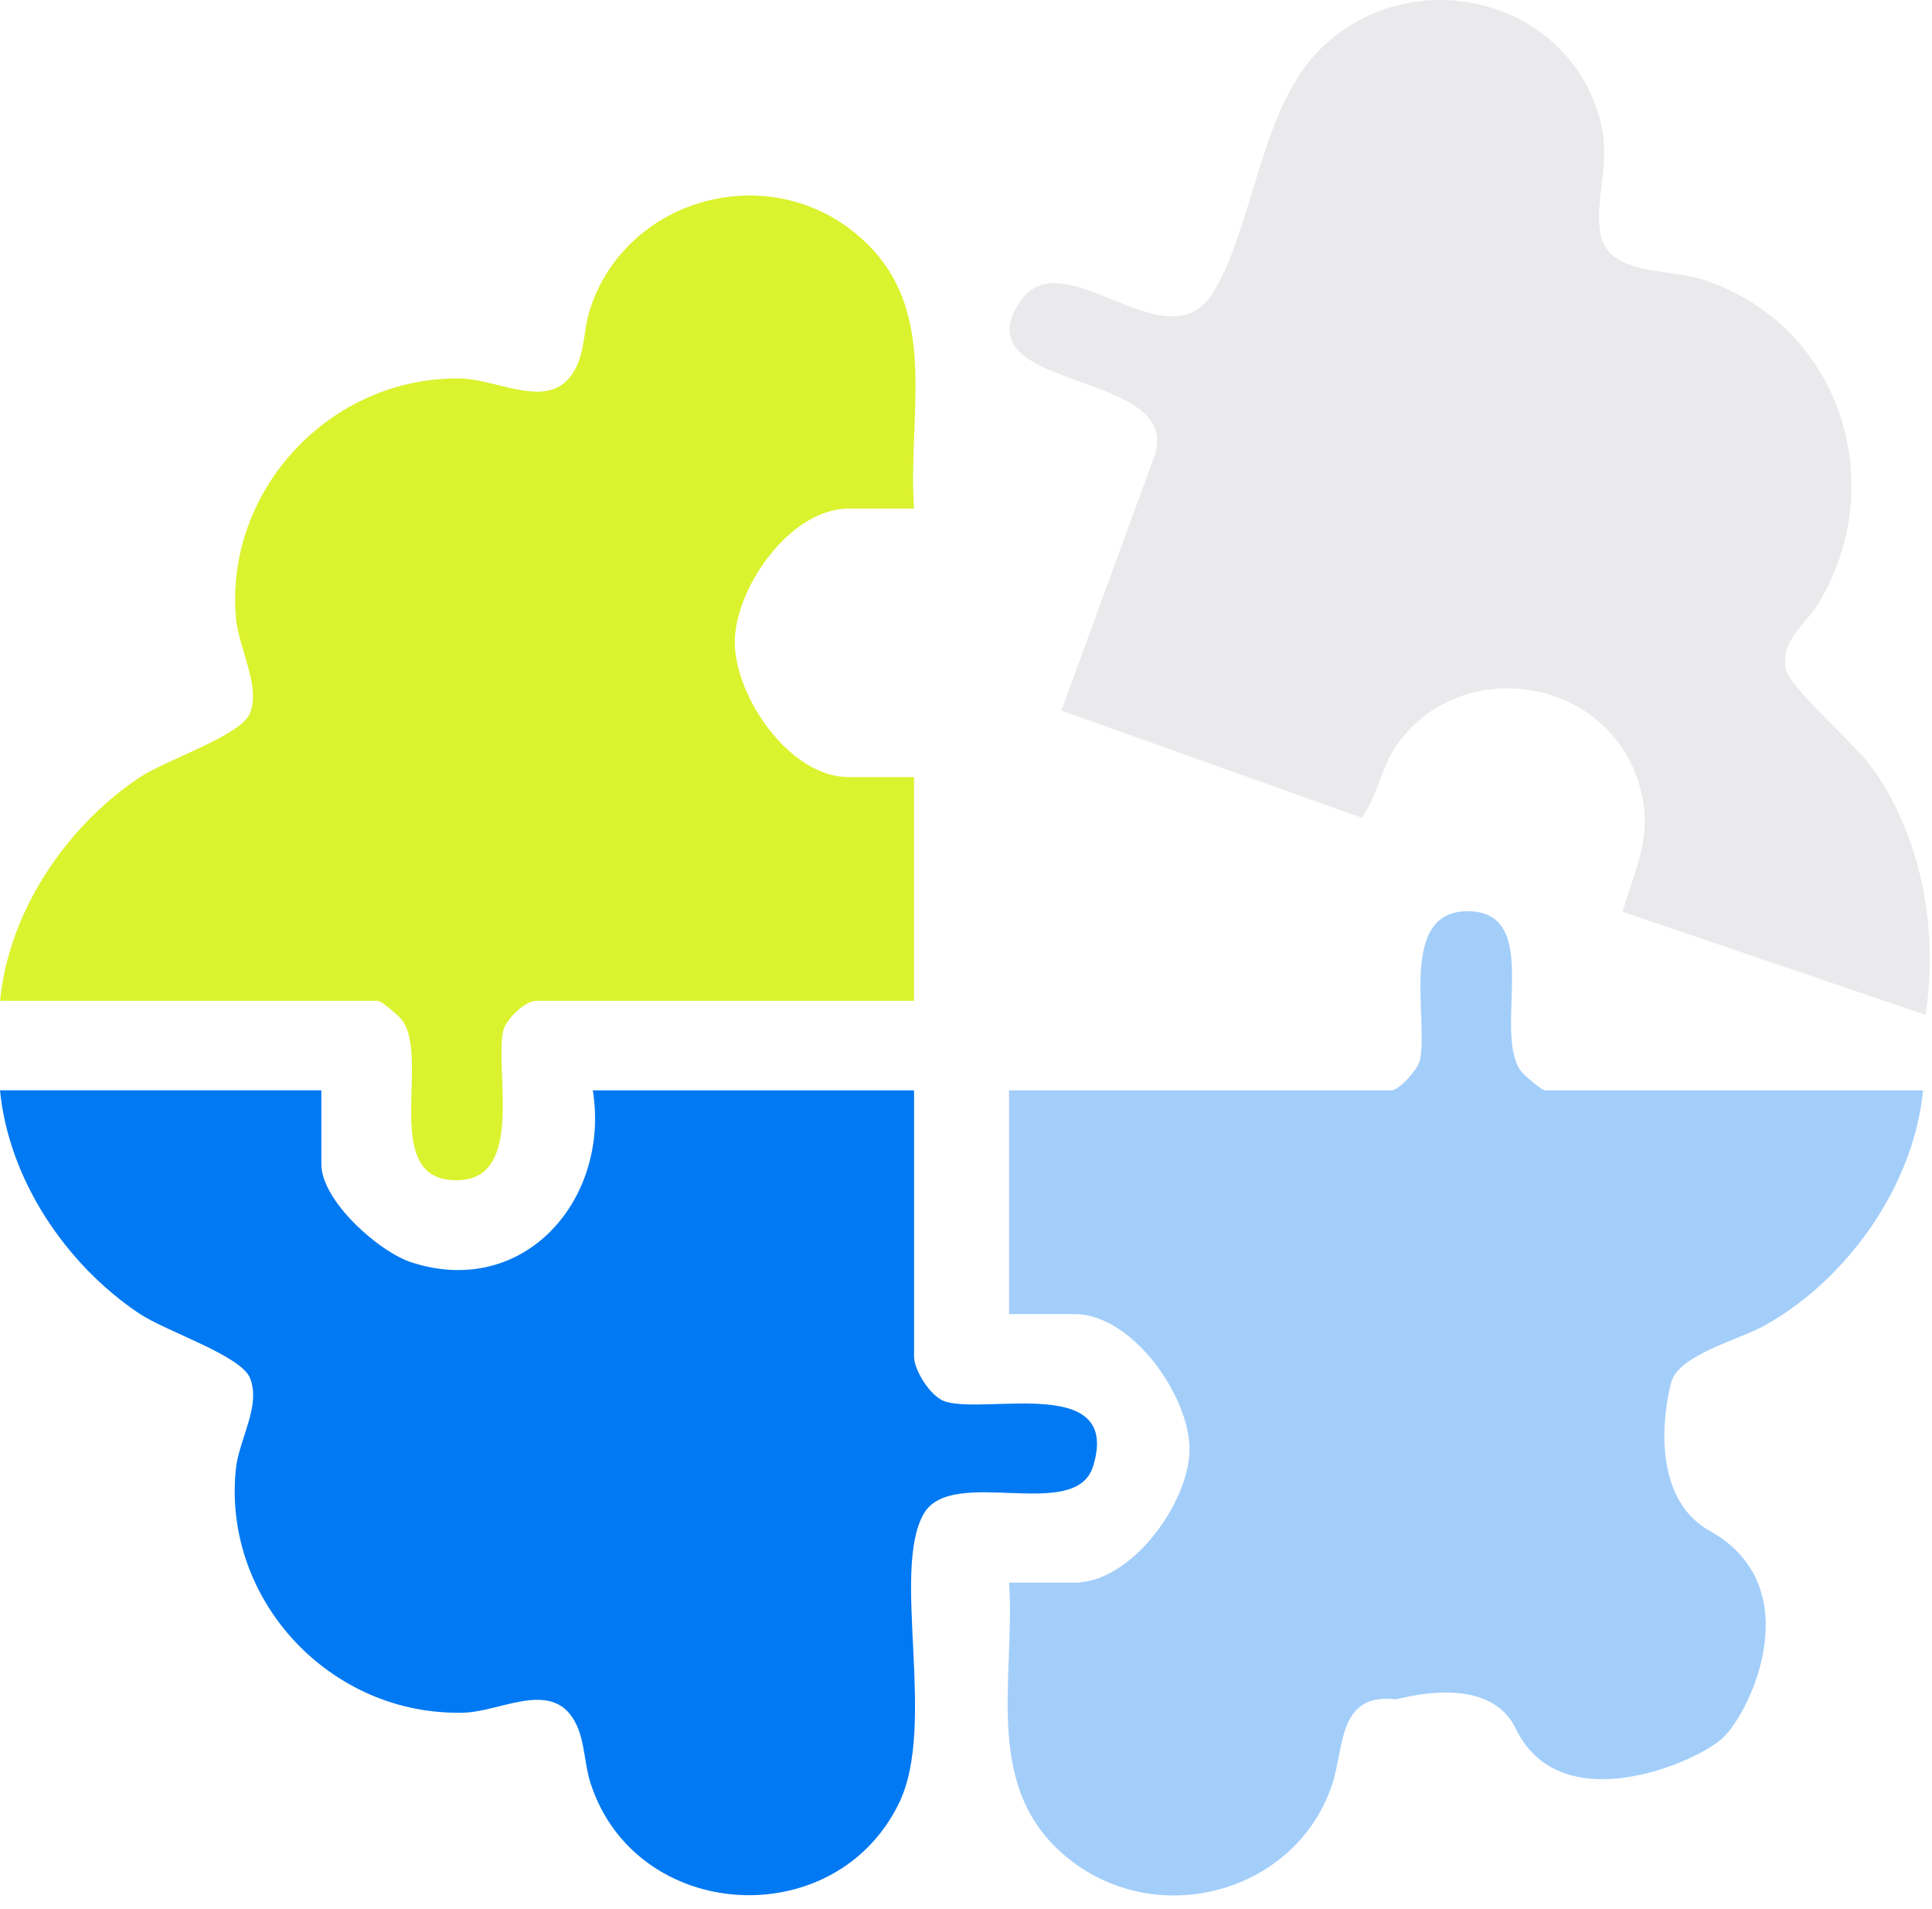 <svg xmlns="http://www.w3.org/2000/svg" fill="none" viewBox="0 0 84 83">
  <path fill="#A3CEFA" d="M60.672 73.876c-2.499-.287-2.226 2.088-2.743 3.674-1.517 4.632-7.364 6.338-11.285 3.397-4.021-3.017-2.492-7.83-2.77-12.143h2.851c2.457 0 4.965-3.456 4.993-5.76.03-2.304-2.473-5.914-4.993-5.914h-2.852v-9.727h16.623c.337 0 1.149-.912 1.238-1.305.397-1.758-.98-6.517 2.11-6.483 3.254.036 1.054 5.128 2.258 6.915.132.195.928.873 1.083.873H83.61c-.397 4.125-3.27 8.203-6.88 10.218-1.11.62-3.67 1.26-4.048 2.416-.147.453-1.228 4.905 1.671 6.528 4.292 2.403 1.811 7.779.57 8.972-1.114 1.072-7.064 3.667-9.014-.377-1.211-2.512-5.075-1.269-5.238-1.287v.002Z"/>
  <path fill="#DBF22E" d="M39.74 22.112h-2.852c-2.52 0-4.912 3.42-4.94 5.77-.03 2.351 2.367 5.901 4.94 5.901h2.852v9.727H23.314c-.486 0-1.32.796-1.435 1.305-.381 1.69.93 6.382-1.916 6.492-3.488.132-1.254-5.142-2.452-6.923-.131-.196-.928-.874-1.083-.874H.002c.374-3.852 2.83-7.534 6.037-9.693 1.175-.79 4.423-1.823 4.83-2.809.476-1.154-.496-2.834-.612-4.158-.475-5.524 4.066-10.455 9.717-10.397 1.784.018 4.134 1.599 5.114-.567.336-.744.302-1.587.546-2.377 1.483-4.765 7.48-6.583 11.446-3.457 3.926 3.095 2.36 7.73 2.66 12.057v.003Z"/>
  <path fill="#0079F2" d="M13.971 47.403v3.21c0 1.575 2.481 3.807 3.94 4.275 4.927 1.573 8.62-2.799 7.863-7.485h13.968V58.98c0 .593.728 1.763 1.367 1.955 1.837.557 7.66-1.18 6.413 2.822-.768 2.455-6.145-.068-7.362 2.057-1.424 2.497.576 9.173-1.067 12.564-2.778 5.74-11.435 5.201-13.409-.83-.275-.84-.252-1.755-.599-2.52-.956-2.117-3.245-.619-4.914-.572-5.803.161-10.505-4.905-9.916-10.59.134-1.297 1.109-2.757.612-3.963-.407-.986-3.655-2.018-4.83-2.809C2.83 54.937.376 51.252 0 47.4h13.968l.003.003Z"/>
  <path fill="#EAEAEC" d="m83.721 44.121-13.175-4.483c.634-2.128 1.42-3.52.642-5.787-1.509-4.4-7.567-5.347-10.37-1.586-.76 1.02-.9 2.265-1.601 3.29l-13.07-4.666 3.997-10.928c1.567-3.937-8.32-2.856-5.855-6.764 1.89-2.999 6.476 2.86 8.497-.546 1.753-2.95 2.026-8.008 4.665-10.564C61.306-1.648 67.926-.18 69.503 4.97c.602 1.966-.123 3.355.047 5.006.213 2.042 2.886 1.66 4.49 2.18 5.923 1.921 8.18 8.803 5.043 14.046-.558.93-1.617 1.57-1.456 2.819.107.84 3.056 3.328 3.813 4.413 2.155 3.084 2.825 7.011 2.281 10.683v.003Z"/>
</svg>